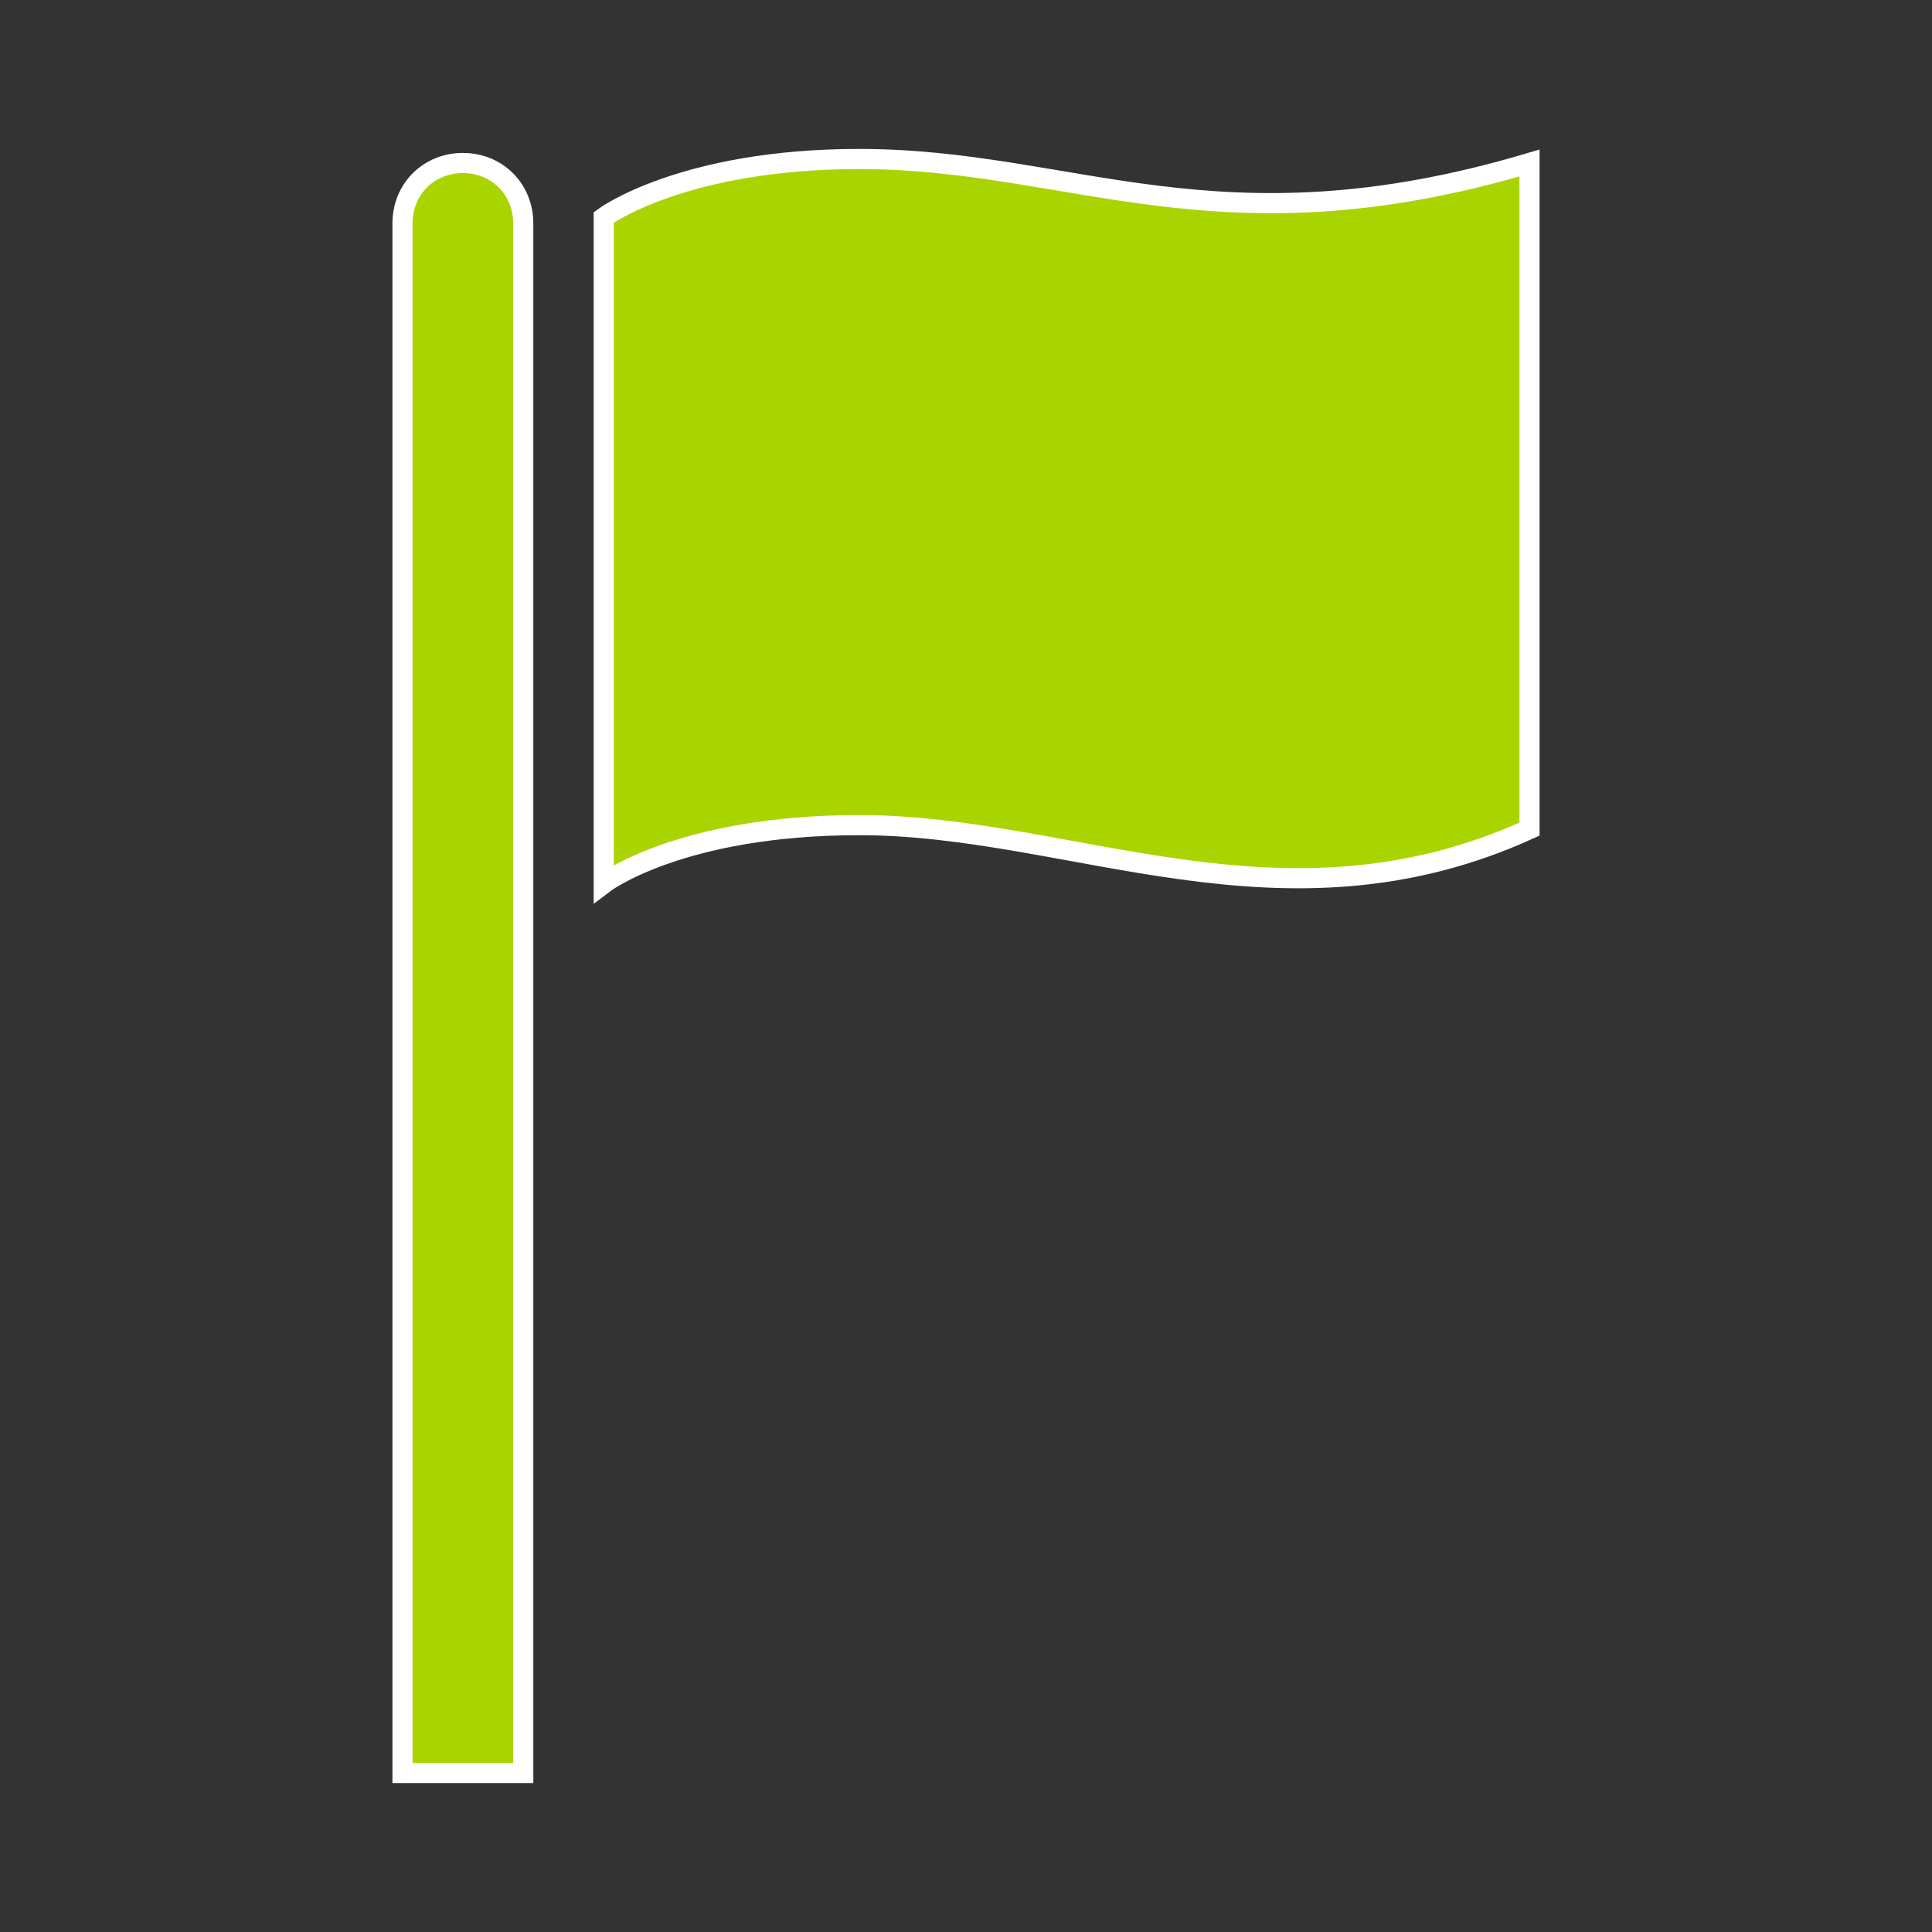 <svg width="129" height="129" xmlns="http://www.w3.org/2000/svg" xmlns:xlink="http://www.w3.org/1999/xlink" xml:space="preserve" overflow="hidden"><rect width="100%" height="100%" fill="#333333" stroke="none"/><defs><clipPath id="clip0"><rect x="0" y="393" width="129" height="129"/></clipPath></defs><g clip-path="url(#clip0)" transform="matrix(1 0 0 1 0 -393)"><path d="M30.906 403.884C28.622 403.884 26.875 405.631 26.875 407.916L26.875 511.384 34.938 511.384 34.938 407.916C34.938 405.631 33.191 403.884 30.906 403.884Z" stroke="#FFFFFF" stroke-width="1.344" fill="#AAD400"/><path d="M57.378 403.616C45.553 403.616 40.312 407.513 40.312 407.513L40.312 451.991C40.312 451.991 45.419 448.094 57.378 448.094 71.622 448.094 85.597 455.888 102.125 448.362L102.125 403.884C81.297 410.066 71.622 403.616 57.378 403.616Z" stroke="#FFFFFF" stroke-width="1.344" fill="#AAD400"/></g></svg>